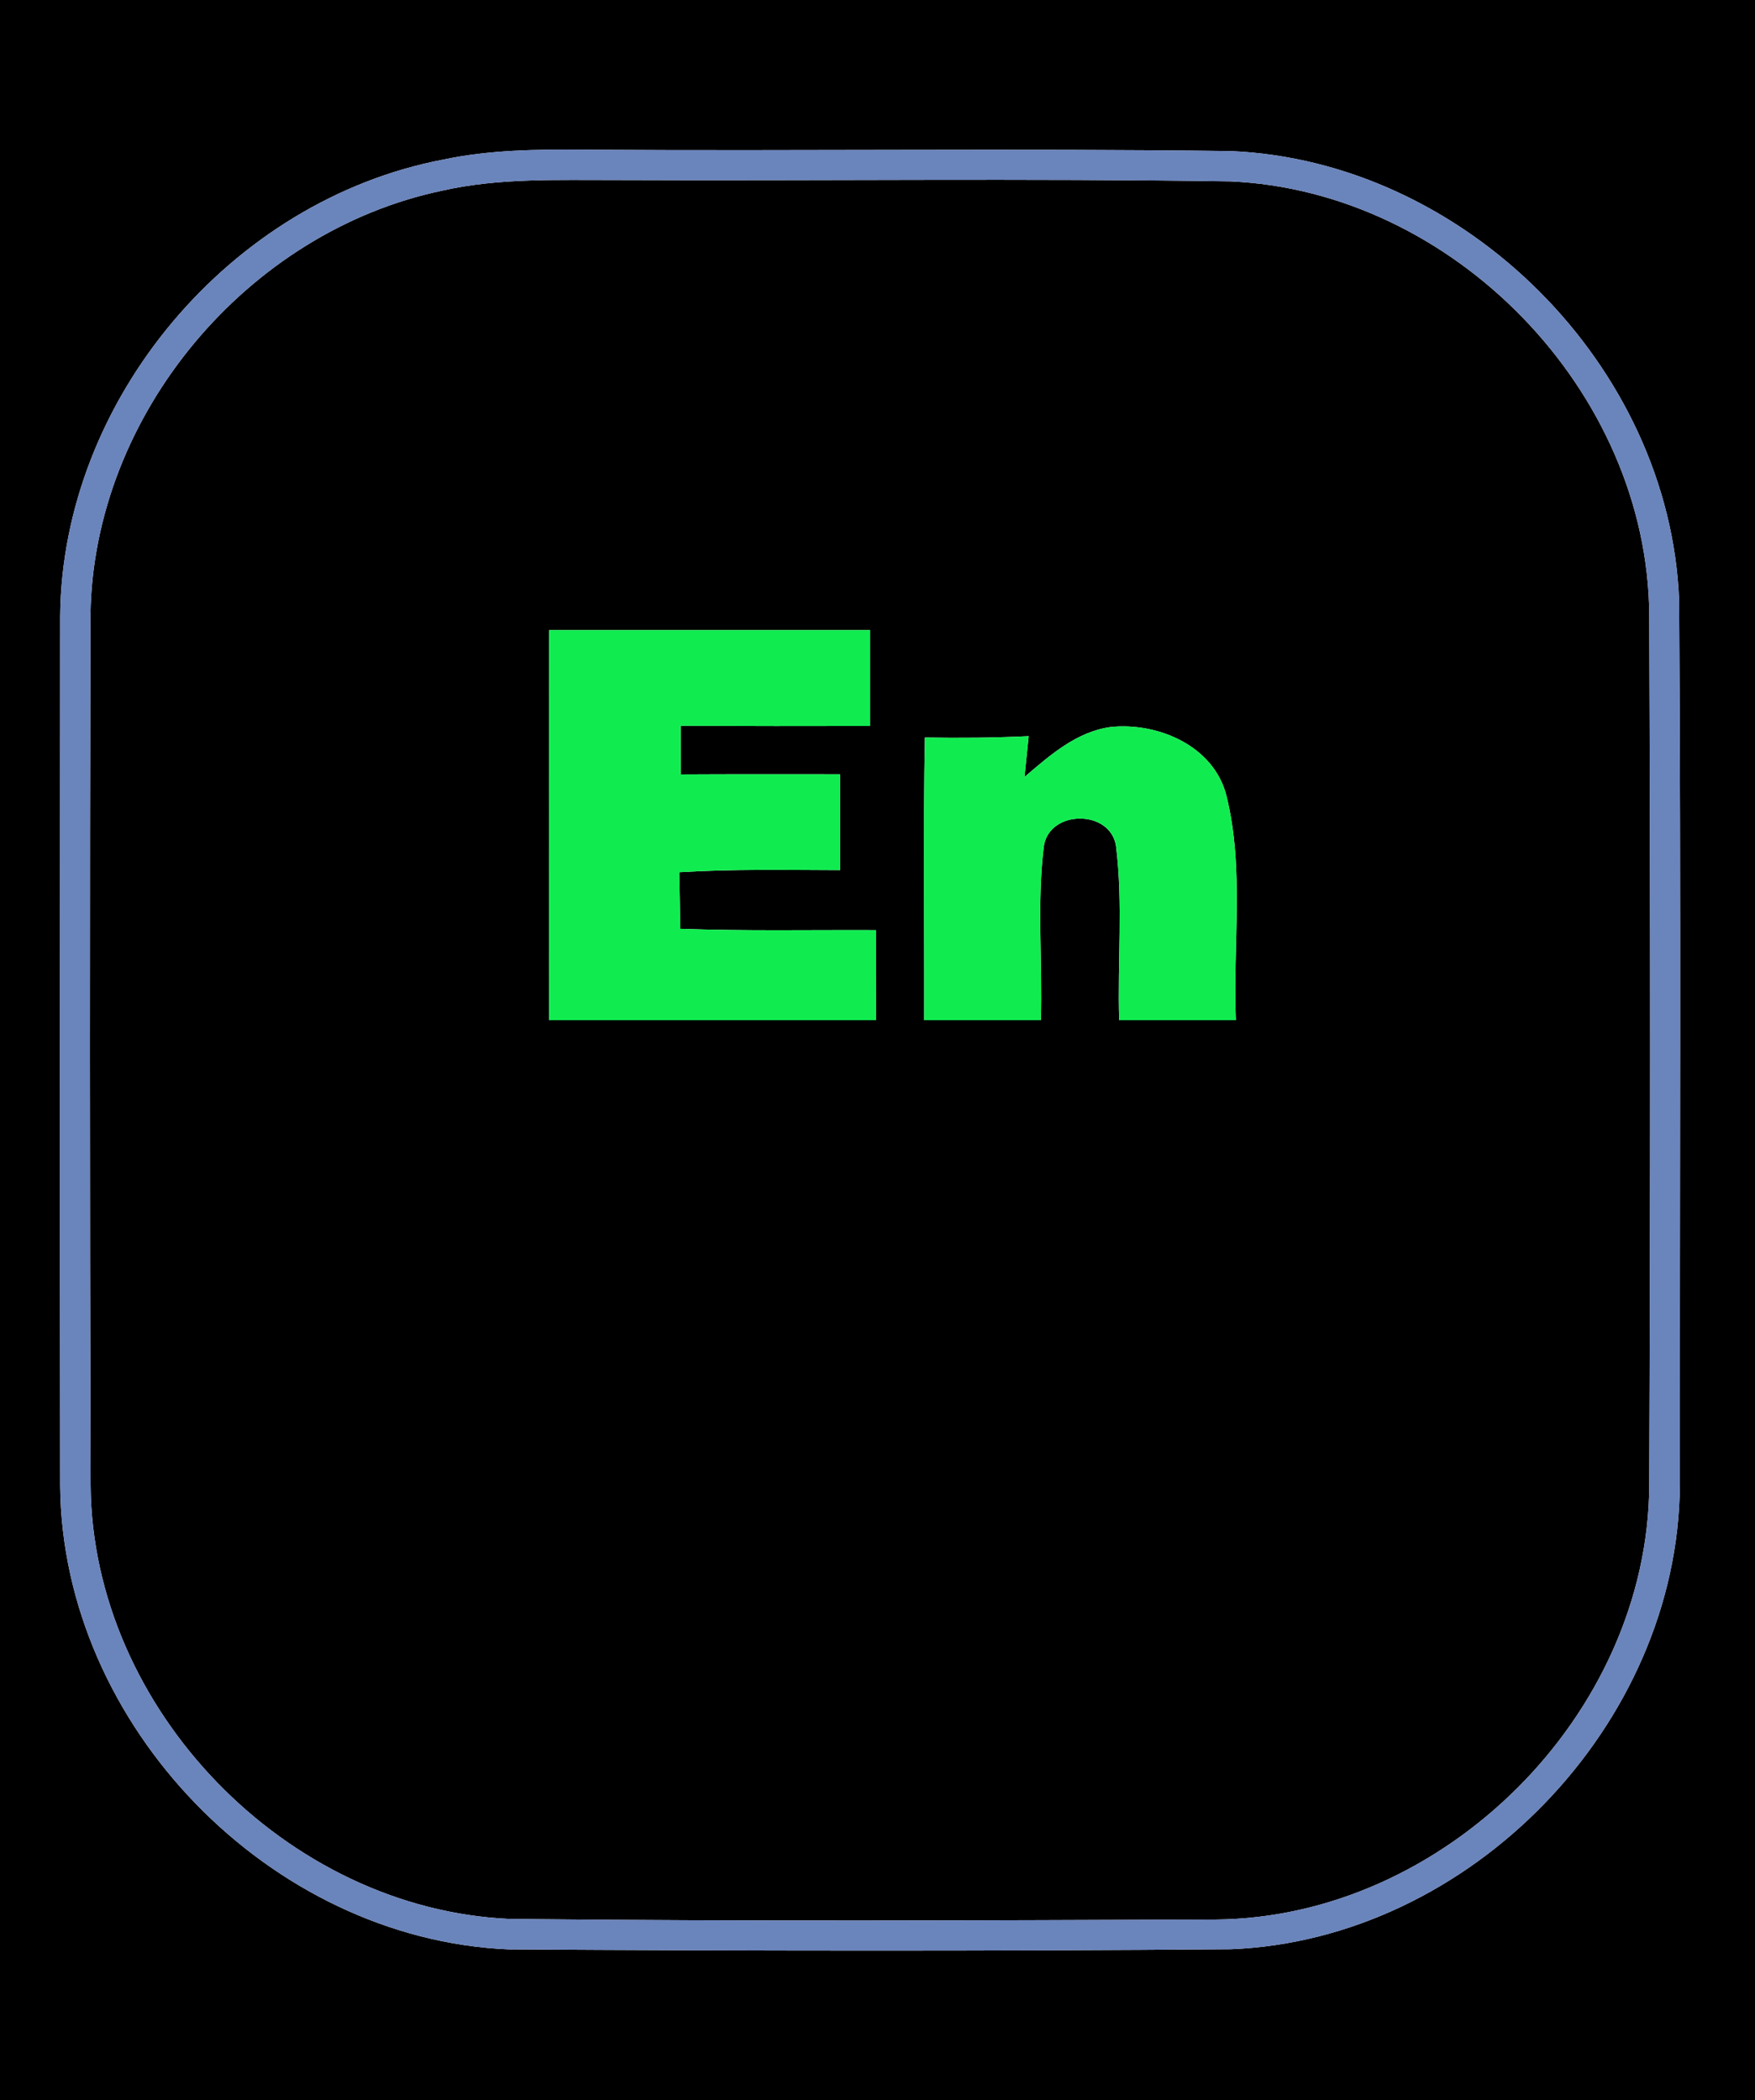 <?xml version="1.0" encoding="UTF-8" ?>
<!DOCTYPE svg PUBLIC "-//W3C//DTD SVG 1.1//EN" "http://www.w3.org/Graphics/SVG/1.1/DTD/svg11.dtd">
<svg width="117pt" height="140pt" viewBox="0 0 117 140" version="1.1" xmlns="http://www.w3.org/2000/svg">
<g id="#000000ff">
<path fill="#000000" opacity="1.00" d=" M 0.00 0.00 L 117.00 0.00 L 117.00 140.00 L 0.00 140.00 L 0.00 0.00 M 29.54 10.64 C 15.38 13.34 4.15 26.62 4.01 41.06 C 4.00 60.39 3.99 79.72 4.01 99.05 C 4.16 115.01 17.98 129.26 33.92 129.94 C 49.96 130.04 66.01 130.06 82.05 129.93 C 98.02 129.30 111.89 114.97 111.99 98.98 C 111.98 79.32 112.07 59.67 111.94 40.01 C 111.33 24.39 97.66 10.72 82.04 10.07 C 67.70 9.88 53.36 10.08 39.01 9.98 C 35.85 9.95 32.65 9.98 29.54 10.64 Z" />
<path fill="#000000" opacity="1.00" d=" M 29.52 12.70 C 33.29 11.85 37.19 12.01 41.03 12.00 C 54.69 12.06 68.35 11.88 82.01 12.09 C 96.90 12.73 109.86 26.08 109.95 41.00 C 110.03 60.34 110.03 79.69 109.95 99.02 C 109.86 114.29 96.27 127.84 81.02 127.95 C 65.34 128.01 49.66 128.08 33.99 127.91 C 19.09 127.26 6.15 113.92 6.04 99.00 C 5.98 79.66 5.98 60.33 6.03 41.00 C 6.21 27.65 16.50 15.41 29.52 12.70 M 36.61 42.00 C 36.60 50.67 36.60 59.33 36.61 68.00 C 43.87 68.00 51.13 68.00 58.40 68.00 C 58.39 66.00 58.39 64.00 58.39 62.00 C 54.05 61.98 49.70 62.07 45.35 61.91 C 45.33 60.65 45.31 59.40 45.28 58.14 C 48.85 57.92 52.43 57.99 56.00 58.00 C 56.00 55.87 56.00 53.74 56.00 51.61 C 52.46 51.61 48.92 51.60 45.38 51.62 C 45.38 50.54 45.38 49.46 45.38 48.38 C 49.59 48.40 53.80 48.40 58.00 48.39 C 58.00 46.26 58.00 44.13 58.00 42.00 C 50.87 42.00 43.74 42.00 36.61 42.00 M 61.66 49.16 C 61.54 55.44 61.63 61.72 61.61 68.00 C 64.20 68.00 66.80 68.00 69.39 68.00 C 69.51 64.14 69.12 60.25 69.59 56.41 C 69.95 53.96 74.02 53.94 74.40 56.39 C 74.88 60.24 74.49 64.13 74.61 68.00 C 77.20 68.00 79.80 68.00 82.39 68.00 C 82.18 63.03 82.97 57.95 81.77 53.07 C 80.95 49.73 77.21 48.13 74.04 48.46 C 71.75 48.78 69.99 50.35 68.30 51.79 C 68.37 51.11 68.51 49.75 68.58 49.07 C 66.28 49.18 63.97 49.20 61.66 49.16 Z" />
</g>
<g id="#6a84bcff">
<path fill="#6a84bc" opacity="1.00" d=" M 29.54 10.64 C 32.65 9.98 35.85 9.95 39.01 9.98 C 53.36 10.08 67.70 9.88 82.04 10.07 C 97.66 10.72 111.33 24.39 111.94 40.01 C 112.07 59.67 111.98 79.32 111.99 98.98 C 111.89 114.97 98.02 129.30 82.05 129.93 C 66.01 130.06 49.96 130.04 33.92 129.94 C 17.98 129.26 4.16 115.01 4.01 99.05 C 3.99 79.72 4.00 60.39 4.01 41.06 C 4.15 26.62 15.38 13.34 29.54 10.64 M 29.52 12.70 C 16.50 15.41 6.21 27.65 6.03 41.00 C 5.98 60.33 5.98 79.66 6.04 99.00 C 6.15 113.92 19.09 127.26 33.99 127.91 C 49.66 128.08 65.34 128.01 81.02 127.95 C 96.27 127.84 109.86 114.29 109.95 99.02 C 110.03 79.69 110.03 60.34 109.95 41.00 C 109.86 26.08 96.90 12.73 82.01 12.09 C 68.35 11.88 54.69 12.06 41.03 12.00 C 37.19 12.01 33.29 11.85 29.52 12.70 Z" />
</g>
<g id="#10ec50ff">
<path fill="#10ec50" opacity="1.00" d=" M 36.61 42.00 C 43.74 42.00 50.87 42.00 58.00 42.00 C 58.00 44.13 58.00 46.26 58.00 48.39 C 53.80 48.40 49.59 48.40 45.38 48.38 C 45.38 49.46 45.38 50.54 45.38 51.62 C 48.92 51.60 52.46 51.61 56.00 51.61 C 56.00 53.74 56.00 55.87 56.00 58.00 C 52.43 57.99 48.85 57.92 45.28 58.14 C 45.31 59.40 45.33 60.65 45.35 61.91 C 49.70 62.07 54.05 61.98 58.39 62.00 C 58.39 64.00 58.39 66.00 58.40 68.00 C 51.13 68.00 43.87 68.00 36.61 68.00 C 36.60 59.33 36.60 50.67 36.61 42.00 Z" />
<path fill="#10ec50" opacity="1.00" d=" M 61.66 49.16 C 63.97 49.20 66.28 49.18 68.58 49.07 C 68.51 49.75 68.37 51.11 68.30 51.79 C 69.99 50.35 71.75 48.78 74.04 48.46 C 77.21 48.13 80.95 49.73 81.77 53.07 C 82.97 57.95 82.18 63.03 82.39 68.00 C 79.80 68.00 77.20 68.00 74.61 68.00 C 74.49 64.13 74.88 60.24 74.40 56.39 C 74.02 53.94 69.95 53.96 69.59 56.41 C 69.12 60.25 69.51 64.14 69.39 68.00 C 66.80 68.00 64.20 68.00 61.61 68.00 C 61.63 61.72 61.54 55.44 61.66 49.16 Z" />
</g>
</svg>
